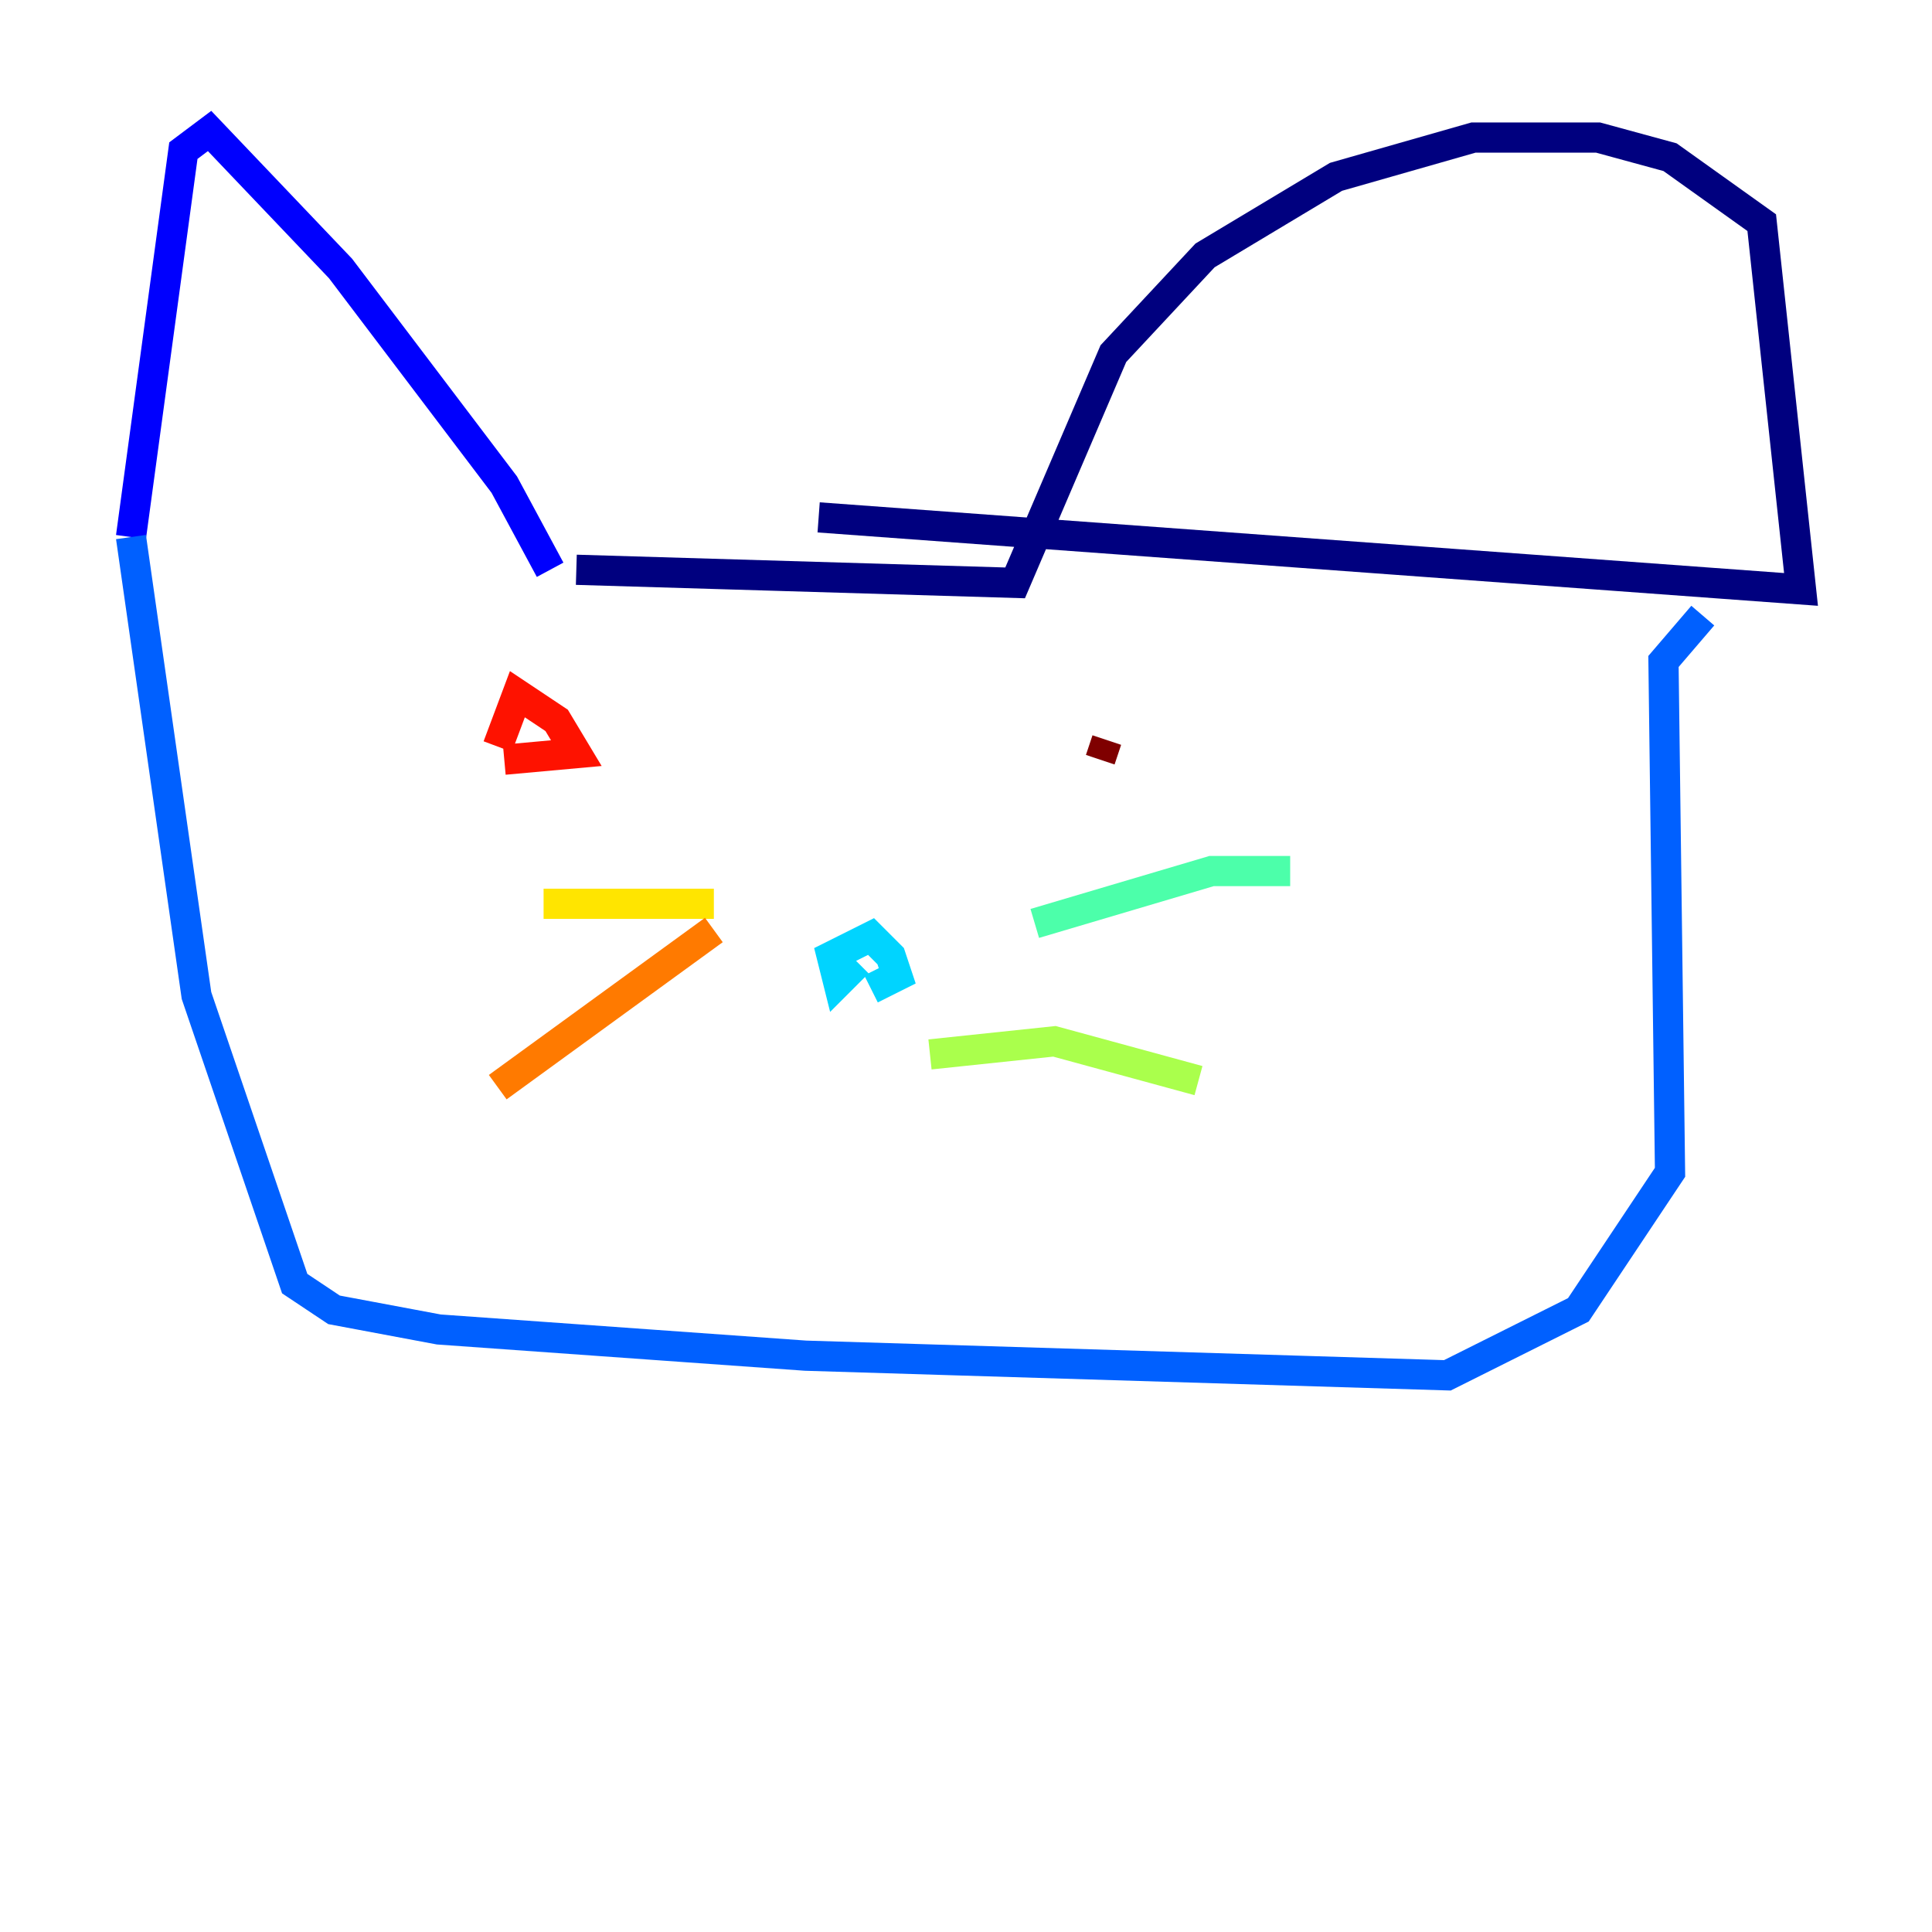 <?xml version="1.0" encoding="utf-8" ?>
<svg baseProfile="tiny" height="128" version="1.2" viewBox="0,0,128,128" width="128" xmlns="http://www.w3.org/2000/svg" xmlns:ev="http://www.w3.org/2001/xml-events" xmlns:xlink="http://www.w3.org/1999/xlink"><defs /><polyline fill="none" points="38.183,37.749 67.254,38.617 73.763,23.43 79.837,16.922 88.515,11.715 97.627,9.112 105.871,9.112 110.644,10.414 116.719,14.752 119.322,39.051 54.237,34.278" stroke="#00007f" stroke-width="2" /><polyline fill="none" points="36.447,37.749 33.41,32.108 22.563,17.79 13.885,8.678 12.149,9.98 8.678,35.58" stroke="#0000fe" stroke-width="2" /><polyline fill="none" points="8.678,35.58 13.017,65.953 19.525,85.044 22.129,86.78 29.071,88.081 53.37,89.817 95.891,91.119 104.57,86.78 110.644,77.668 110.21,43.824 112.814,40.786" stroke="#0060ff" stroke-width="2" /><polyline fill="none" points="56.841,63.783 55.539,65.085 55.105,63.349 57.709,62.047 59.01,63.349 59.444,64.651 57.709,65.519" stroke="#00d4ff" stroke-width="2" /><polyline fill="none" points="68.556,61.18 80.271,57.709 85.478,57.709" stroke="#4cffaa" stroke-width="2" /><polyline fill="none" points="61.614,69.858 69.858,68.99 79.403,71.593" stroke="#aaff4c" stroke-width="2" /><polyline fill="none" points="47.295,59.878 36.014,59.878" stroke="#ffe500" stroke-width="2" /><polyline fill="none" points="47.295,61.614 32.976,72.027" stroke="#ff7a00" stroke-width="2" /><polyline fill="none" points="32.976,49.464 34.278,45.993 36.881,47.729 38.183,49.898 33.41,50.332" stroke="#fe1200" stroke-width="2" /><polyline fill="none" points="72.895,50.332 73.329,49.031" stroke="#7f0000" stroke-width="2" /></svg>